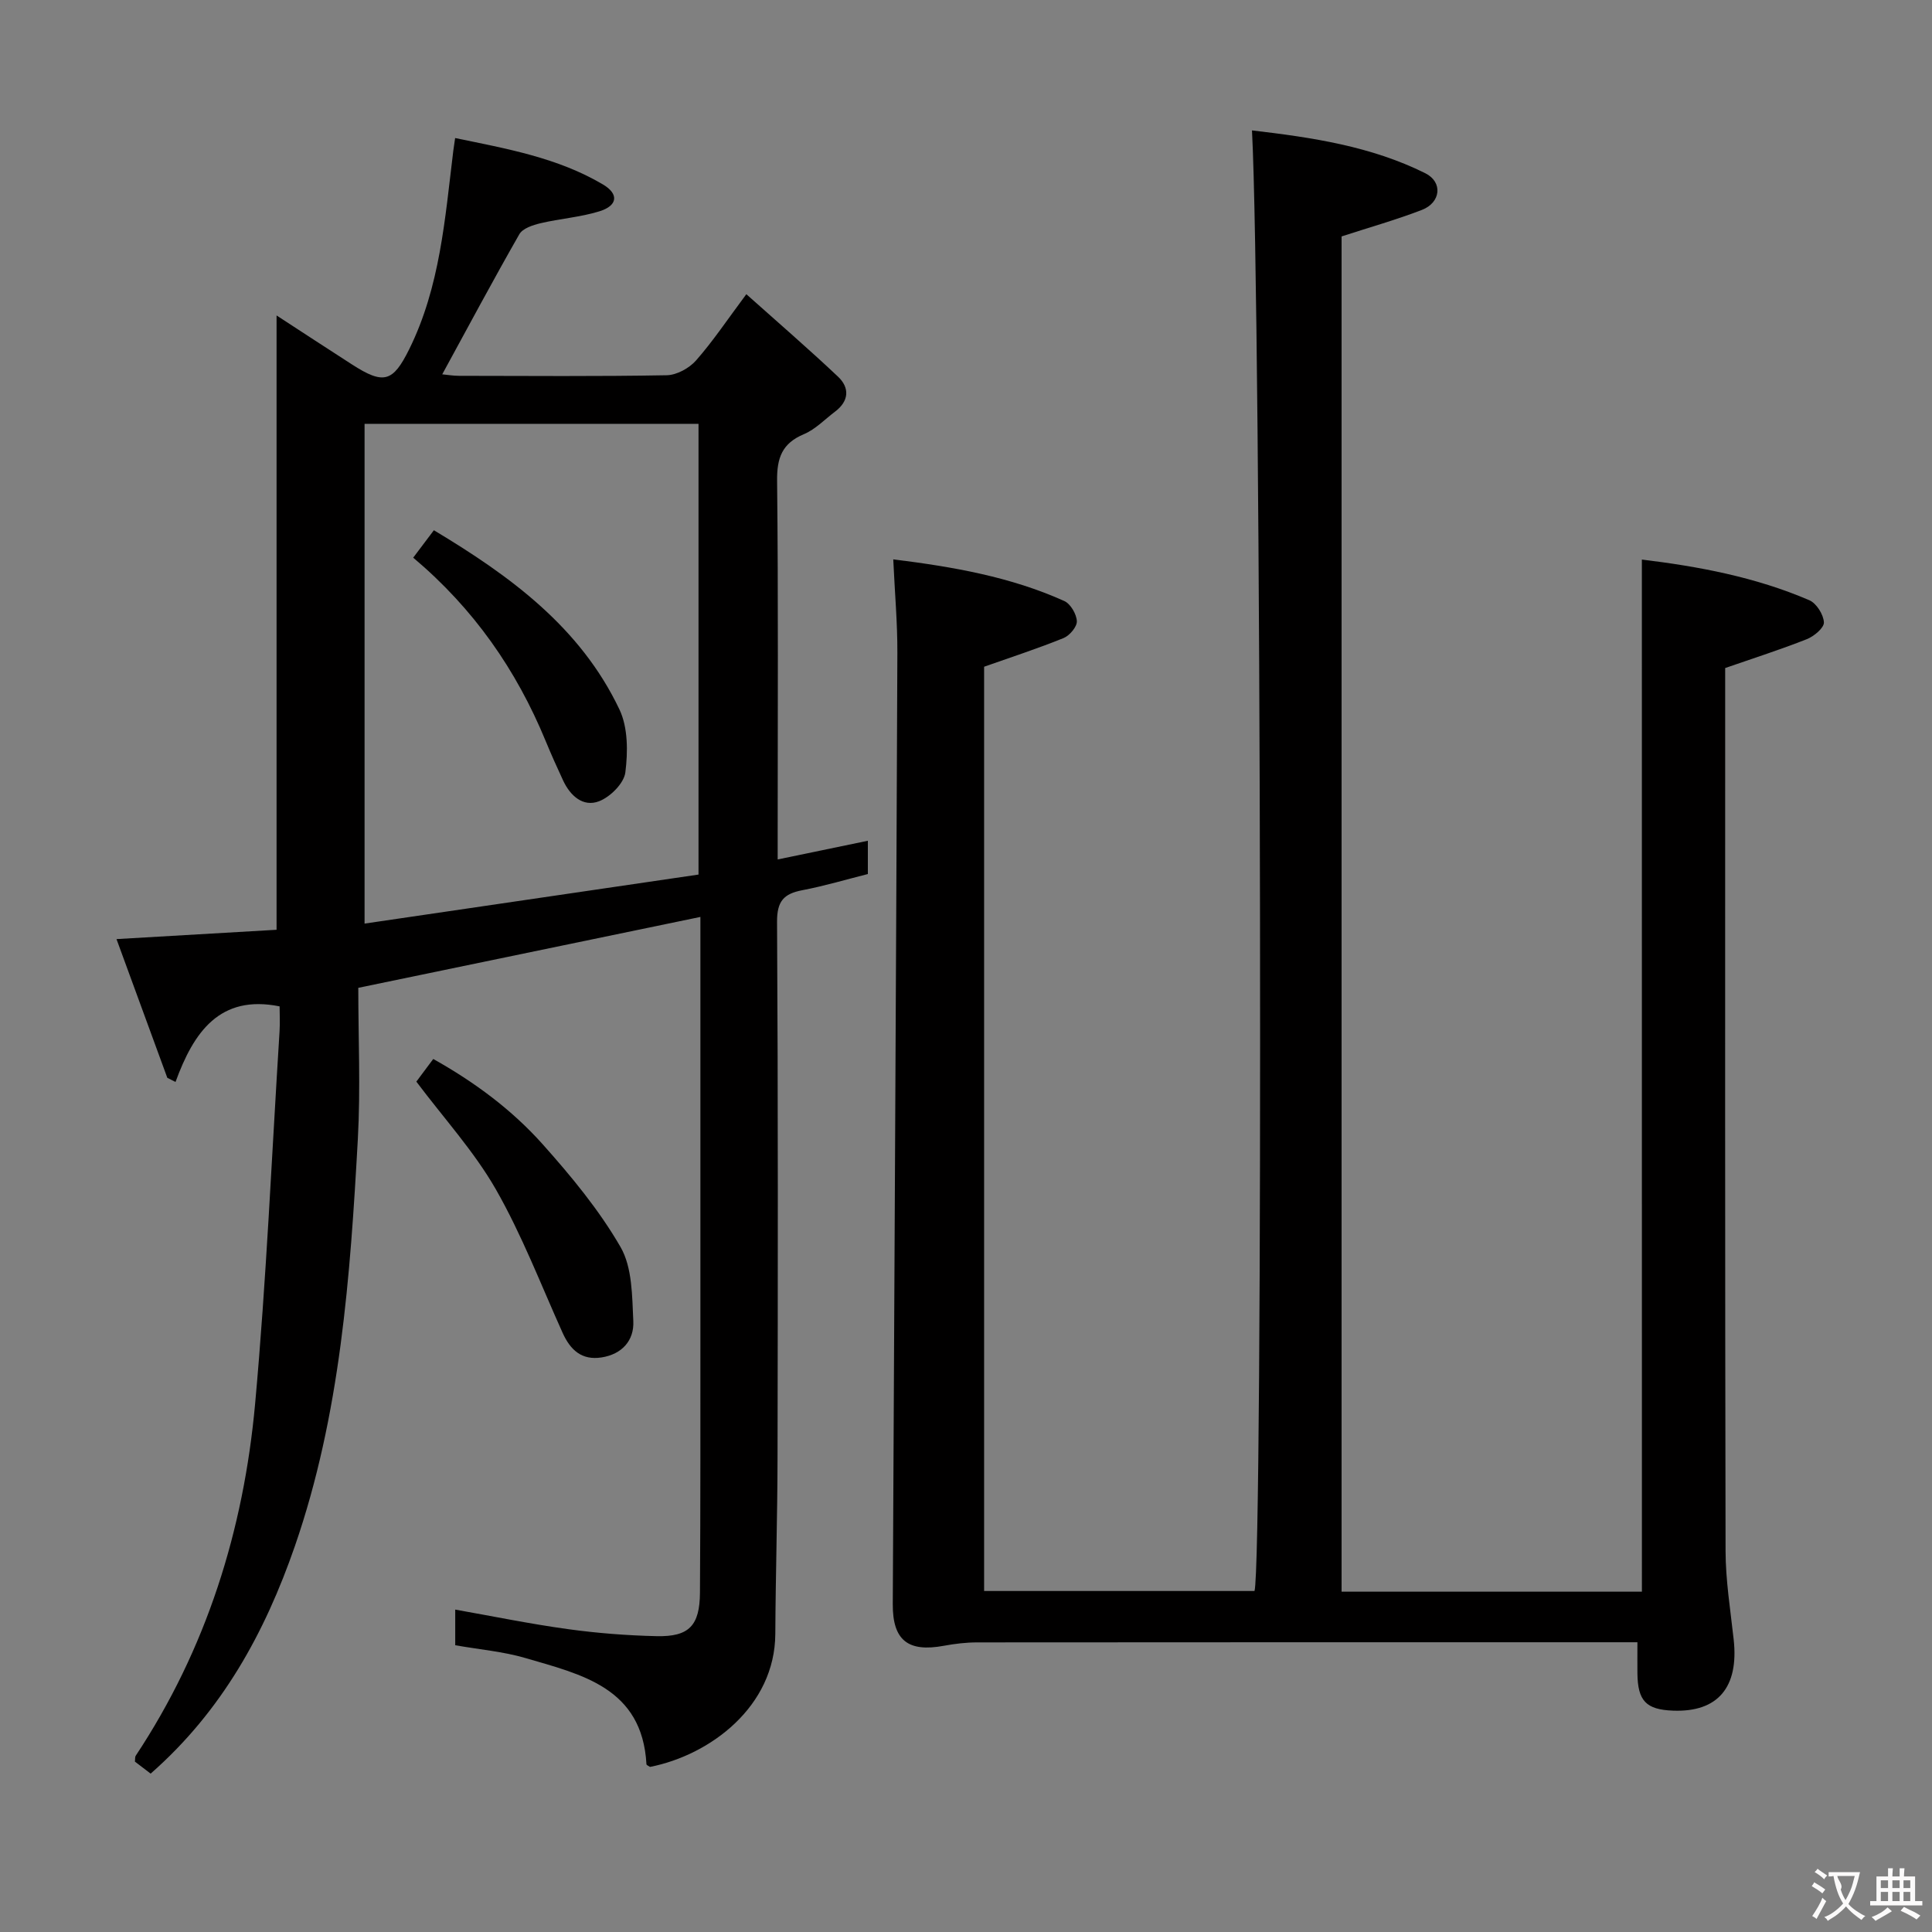 <svg enable-background="new 0 0 400 400" viewBox="0 0 400 400" xmlns="http://www.w3.org/2000/svg"><rect x="0" y="0" width="400" height="400" fill="#808080" stroke="none"/><g fill="#010000"><path d="m339.93 115.85c11.68 1.42 23.5 3.61 34.67 8.42 1.47.63 2.94 2.96 3.02 4.58.06 1.13-2.04 2.89-3.53 3.48-5.35 2.12-10.84 3.87-16.91 5.98v4.82c0 59.32-.05 118.64.08 177.96.01 6.12 1.01 12.25 1.68 18.36 1.09 9.89-3.28 15.08-12.56 14.72-5.57-.21-7.3-2.01-7.37-7.7-.02-1.97 0-3.93 0-6.46-2.15 0-3.93 0-5.71 0-43.66 0-87.32-.01-130.97.03-2.31 0-4.64.28-6.91.7-7.43 1.38-10.62-1.14-10.58-8.62.32-65.63.69-131.26.95-196.89.03-6.27-.54-12.55-.85-19.42 12.46 1.55 24.29 3.62 35.4 8.62 1.3.58 2.54 2.71 2.61 4.17.06 1.15-1.49 2.99-2.74 3.5-5.35 2.17-10.86 3.96-16.46 5.94v191.36h55.98c1.8-5.68 1.42-265.2-.52-302.4 12.42 1.45 24.64 3.27 35.89 8.87 3.66 1.83 3.22 6.07-.71 7.59-5.37 2.07-10.93 3.63-16.63 5.49v280.59h62.18c-.01-71.16-.01-142.03-.01-213.69z"/><path d="m31.19 367.21c-1.3-.99-2.33-1.78-3.26-2.49.07-.56 0-.96.16-1.2 14.66-22.12 22.35-46.75 24.73-72.89 2.33-25.65 3.44-51.4 5.06-77.12.11-1.81.01-3.63.01-5.15-12.4-2.51-17.8 5.34-21.55 15.65-.57-.29-1.14-.57-1.7-.86-3.45-9.43-6.91-18.85-10.52-28.72 11.63-.68 22.48-1.31 33.14-1.93 0-42.52 0-84.52 0-127.19 5.41 3.52 10.5 6.86 15.62 10.15 6.57 4.23 8.47 3.64 11.83-3.13 6.42-12.97 7.42-27.11 9.14-41.11.08-.65.19-1.29.38-2.64 10.67 2.21 21.23 4.06 30.62 9.62 3.34 1.98 3.02 4.39-.75 5.55-3.93 1.22-8.14 1.51-12.16 2.46-1.6.38-3.72 1.06-4.42 2.29-5.43 9.5-10.58 19.14-15.96 29 1.03.1 2.27.31 3.5.31 14.33.02 28.66.14 42.99-.12 2.06-.04 4.63-1.45 6.04-3.04 3.49-3.96 6.45-8.4 10.43-13.74 6.55 5.85 12.9 11.33 18.99 17.08 2.45 2.32 2.26 5.07-.63 7.24-2.12 1.6-4.06 3.66-6.44 4.66-4.55 1.91-5.61 4.94-5.55 9.7.26 24.16.12 48.32.12 72.48v5.87c6.44-1.34 12.39-2.57 18.67-3.87v6.89c-4.35 1.09-8.92 2.46-13.58 3.35-3.85.74-5.24 2.28-5.22 6.55.22 36.99.17 73.98.1 110.97-.02 12.15-.4 24.29-.46 36.44-.07 15.06-13.49 25.1-25.94 27.55-.26-.18-.73-.36-.74-.56-.88-15.86-13.43-18.57-25.09-21.99-4.58-1.34-9.44-1.75-14.5-2.64 0-2.27 0-4.69 0-7.38 7.8 1.38 15.52 2.97 23.31 4.04 6.08.84 12.24 1.32 18.38 1.46 6.72.15 8.94-2.16 8.98-9.05.12-18.33.08-36.66.09-54.99.01-26.33 0-52.65 0-78.98 0-1.8 0-3.61 0-5.89-23.55 4.88-46.56 9.65-70.83 14.68 0 10.34.48 20.83-.09 31.25-1.58 28.53-3.6 57.06-13.05 84.37-6.19 17.85-15.03 34.07-29.85 47.07zm113.43-186.14c0-31.52 0-62.4 0-93.32-23.3 0-46.23 0-69.14 0v103.47c23.4-3.43 46.33-6.8 69.14-10.15z"/><path d="m86.2 223.94c.83-1.11 2.01-2.69 3.5-4.69 8.53 4.77 16.25 10.49 22.63 17.63 5.93 6.64 11.72 13.64 16.15 21.31 2.44 4.23 2.39 10.14 2.64 15.33.19 4-2.32 6.85-6.56 7.52-4.14.65-6.49-1.56-8.09-5.12-4.49-9.96-8.42-20.25-13.82-29.7-4.5-7.85-10.75-14.69-16.45-22.28z"/><path d="m85.55 115.46c1.54-2.05 2.73-3.62 4.28-5.68 15.81 9.48 30.33 20.08 38.42 37.11 1.78 3.75 1.76 8.77 1.22 13.04-.29 2.25-3.12 5.07-5.44 5.96-3.3 1.27-5.96-1.12-7.44-4.29-1.26-2.7-2.48-5.43-3.62-8.19-6.05-14.67-14.85-27.37-27.42-37.95z"/></g><path d="m377.9 391.2c-.2.3-.4.5-.6.8-.7-.6-1.4-1-2.2-1.5.2-.3.4-.5.5-.8.6.4 1.4.8 2.3 1.5zm-1.8 6.1c-.2-.2-.5-.4-.9-.6.4-.6.8-1.2 1.2-1.9s.7-1.3.9-1.9c.3.3.5.5.8.7-.7 1.3-1.4 2.6-2 3.7zm2.2-9c-.3.3-.5.5-.6.8-.6-.6-1.3-1.1-2-1.5.3-.3.5-.5.6-.7.6.5 1.3.9 2 1.4zm.3.2v-.9h2 4.5c-.3 1.3-.6 2.5-1 3.6s-.9 2.1-1.4 3c.4.5 1 1 1.6 1.4s1.2.8 1.9 1.1c-.3.2-.5.4-.8.8-.4-.3-1-.7-1.6-1.2s-1.2-1.1-1.6-1.6c-.5.6-1.1 1.1-1.7 1.6s-1.4.9-2.1 1.4c-.1-.3-.3-.5-.7-.8.6-.2 1.2-.5 1.9-1s1.4-1.1 2-1.8c-.5-.8-.9-1.6-1.2-2.5s-.6-2-.8-3.2c-.4.1-.7.1-1 .1zm2.5 2.7c.3 1 .7 1.7 1 2.2.3-.5.6-1.1 1-2s.6-1.9.9-3h-3.2-.4c.1.9 1.3 1.8.7 2.8z" fill="#fbfafa"/><path d="m396.5 388.5v1.5 3.6h1.5v.9c-.4 0-1 0-1.7 0h-7.9c-.5 0-.9 0-1.2 0v-.9h1.3v-3.5c0-.7 0-1.2 0-1.6h2.4c0-.8 0-1.4 0-1.7h1c0 .3-.1.8-.1 1.7h1.5c0-.8 0-1.4 0-1.7h1c0 .3-.1.9-.1 1.7zm-8.2 9.2c-.2-.3-.5-.5-.8-.8.8-.3 1.4-.6 1.9-.9s1-.7 1.4-1.1c.3.3.6.5.9.8-1.6 1-2.8 1.6-3.4 2zm2.6-6.8v-1.6h-1.5v1.6zm0 2.7v-1.9h-1.5v1.9zm2.4-2.7v-1.6h-1.5v1.6zm0 2.7v-1.9h-1.5v1.9zm.2 2 .7-.8c.4.2.9.5 1.6.8s1.3.7 1.8 1c-.3.3-.5.5-.8.8-.4-.3-1.5-1-3.3-1.8zm2-4.7v-1.6h-1.4v1.6zm0 2.7v-1.9h-1.4v1.9z" fill="#fbfafa"/></svg>